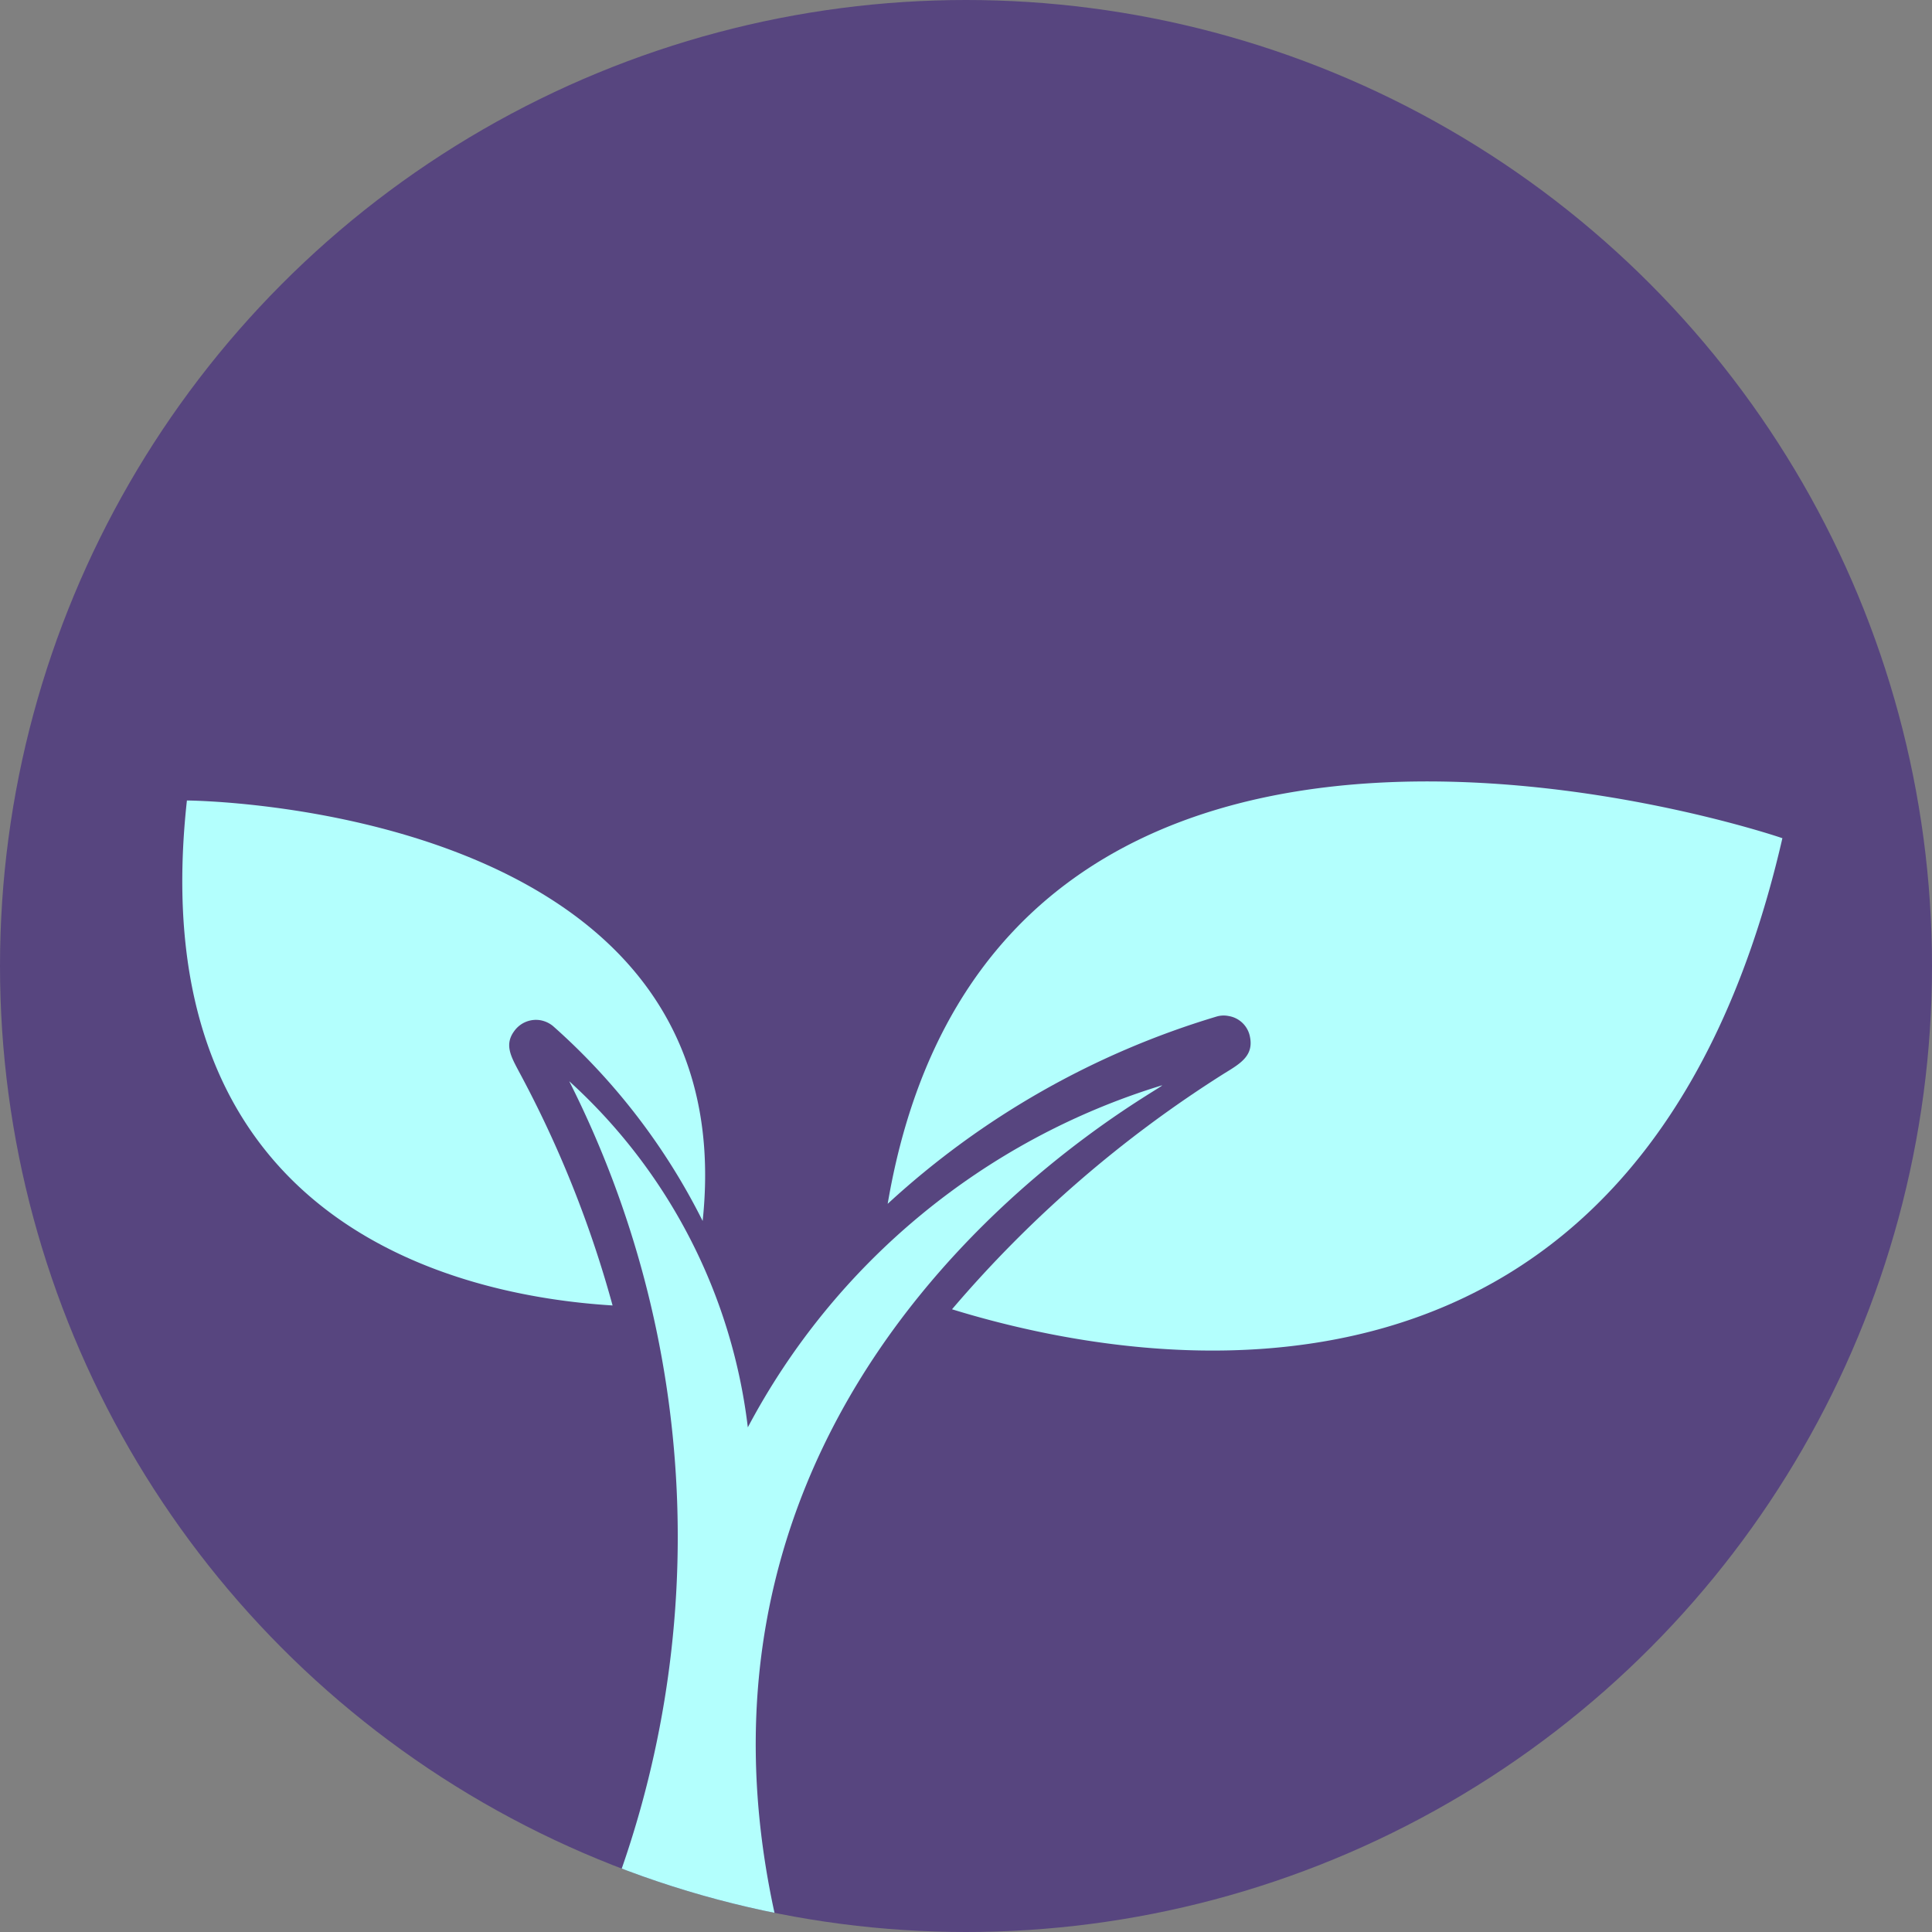 <svg id="medio_ambiente" xmlns="http://www.w3.org/2000/svg" xmlns:xlink="http://www.w3.org/1999/xlink" width="40" height="40" viewBox="0 0 40 40">
  <rect x="0" y="0" width="40" height="40" fill="#808080" stroke="none"/>
  <defs>
    <clipPath id="clip-path">
      <circle id="Elipse_56" data-name="Elipse 56" cx="20" cy="20" r="20" transform="translate(293)"/>
    </clipPath>
  </defs>
  <circle id="Elipse_48" data-name="Elipse 48" cx="20" cy="20" r="20" fill="#57457f"/>
  <g id="Grupo_825" data-name="Grupo 825" transform="translate(-293)">
    <g id="Grupo_824" data-name="Grupo 824" clip-path="url(#clip-path)">
      <g id="Grupo_823" data-name="Grupo 823" transform="matrix(0.995, -0.105, 0.105, 0.995, 296.532, 16.613)">
        <g id="Grupo_821" data-name="Grupo 821" transform="translate(0 0)">
          <path id="Trazado_1191" data-name="Trazado 1191" d="M302.236,21.1c-.128-.32-.237-.575,0-.831a.553.553,0,0,1,.557-.164h0a.572.572,0,0,1,.247.146,13.369,13.369,0,0,1,2.658,4.338c1.818-8.5-9.7-9.773-9.7-9.773-1.891,8.668,4.585,10.8,7.663,11.316A22.941,22.941,0,0,0,302.236,21.1Z" transform="translate(-295.658 -14.82)" fill="#b3fffd"/>
        </g>
        <g id="Grupo_822" data-name="Grupo 822" transform="translate(13.885 2.196)">
          <path id="Trazado_1192" data-name="Trazado 1192" d="M310.86,24.847a17.414,17.414,0,0,1,7.188-3.142.516.516,0,0,1,.237.018.536.536,0,0,1,.393.475c.037.384-.237.521-.585.685a24.725,24.725,0,0,0-6.138,4.274c3.781,1.617,13.846,4.521,18.111-7.891C330.077,19.266,314.459,12.014,310.86,24.847Z" transform="translate(-310.86 -17.225)" fill="#b3fffd"/>
        </g>
      </g>
      <path id="Trazado_1193" data-name="Trazado 1193" d="M315.935,23.55a14.493,14.493,0,0,0-9.261,6.138,11.51,11.51,0,0,0-2.914-7.5l-.009-.009a20.911,20.911,0,0,1-.988,17.04c-.146.374,3.45,1.458,3.477,1.084-1.729-12.248,9.841-16.717,9.7-16.754Z" transform="matrix(0.995, -0.105, 0.105, 0.995, 0.225, 32.213)" fill="#b3fffd"/>
    </g>
  </g>
</svg>
